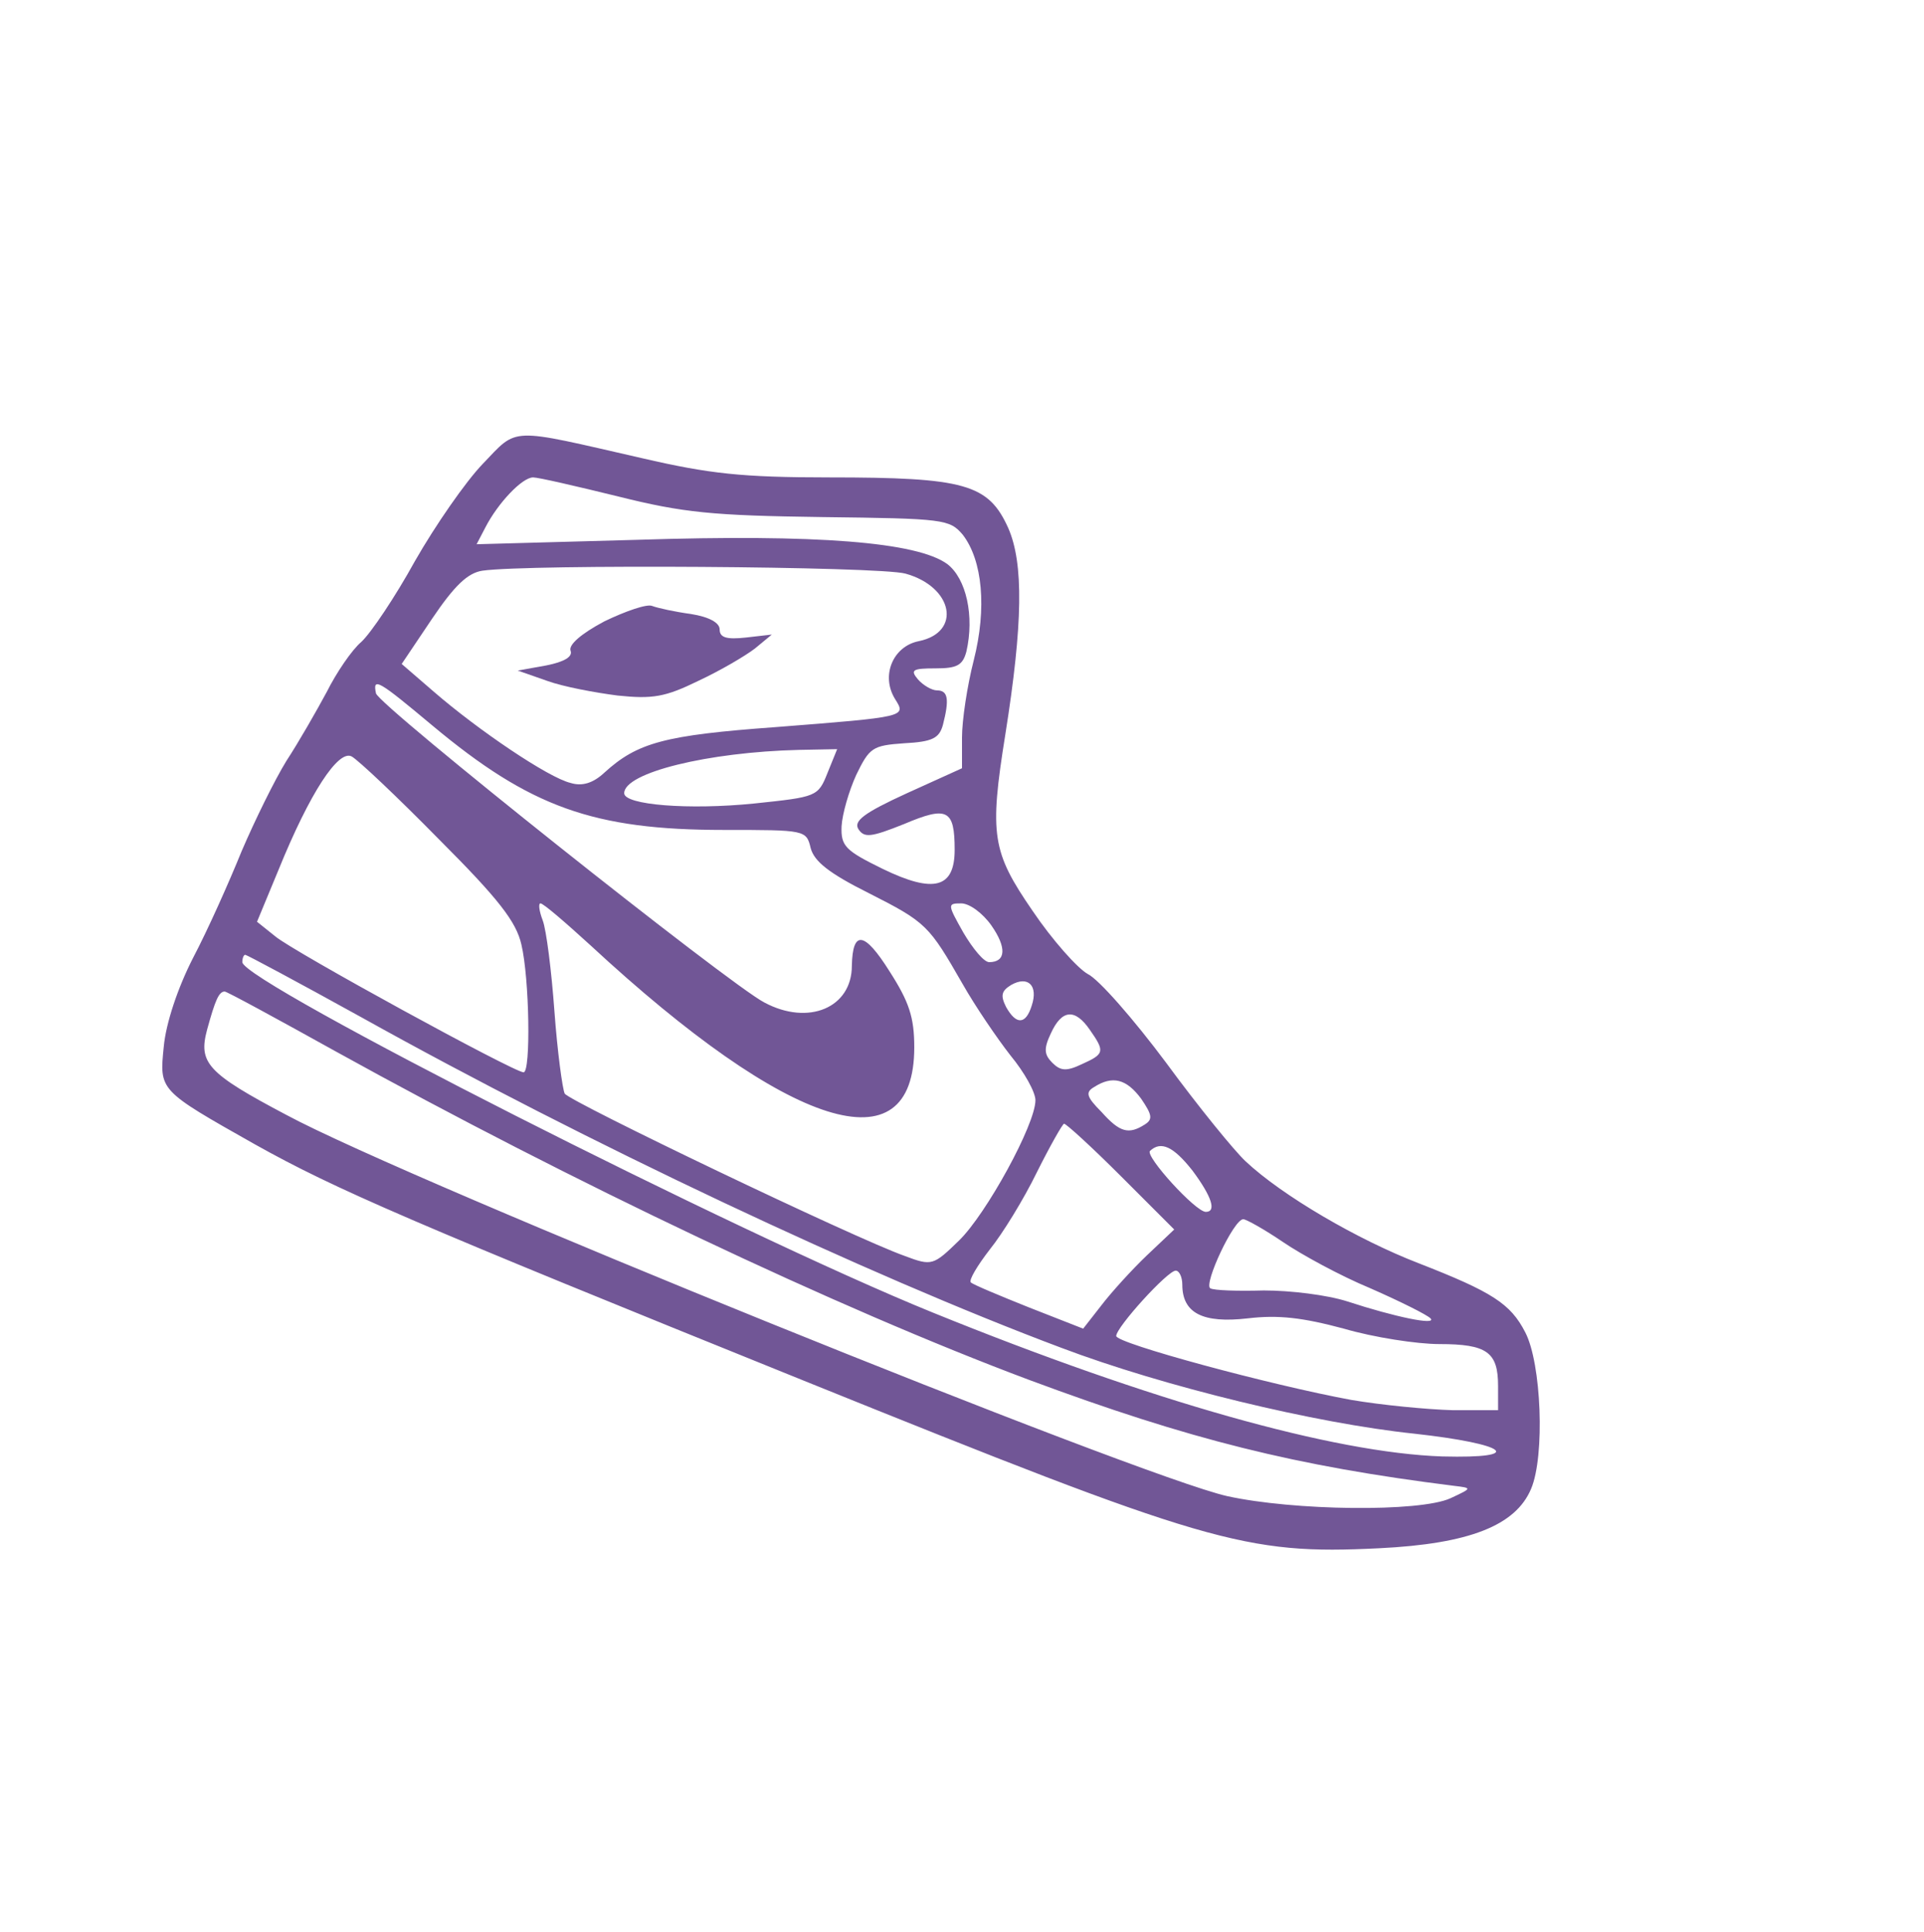 <?xml version="1.0" standalone="no"?>
<!DOCTYPE svg PUBLIC "-//W3C//DTD SVG 20010904//EN"
 "http://www.w3.org/TR/2001/REC-SVG-20010904/DTD/svg10.dtd">
<svg version="1.0" xmlns="http://www.w3.org/2000/svg"
 width="262pt" height="263pt" viewBox="0 0 262 263"
 preserveAspectRatio="xMidYMid meet">

<g transform="translate(0,263) scale(0.1,-0.1)"
fill="#715696" stroke="none">
<path d="M657 1998 c-23 -24 -64 -83 -92 -132 -27 -49 -60 -98 -73 -110 -13
-11 -34 -42 -47 -68 -14 -26 -38 -68 -55 -94 -16 -26 -43 -81 -61 -123 -17
-42 -46 -107 -66 -145 -21 -41 -37 -89 -40 -121 -6 -60 -7 -59 124 -133 109
-61 213 -106 748 -322 550 -222 600 -237 783 -228 123 6 186 31 207 81 19 45
14 171 -8 213 -20 39 -45 55 -145 94 -83 32 -186 92 -236 139 -15 14 -64 74
-108 134 -44 59 -92 114 -107 121 -14 8 -48 46 -75 86 -55 80 -59 103 -37 240
24 151 25 233 4 281 -27 60 -59 69 -244 69 -119 0 -163 5 -254 26 -184 42
-169 43 -218 -8z m185 -44 c88 -22 128 -26 277 -28 167 -2 174 -3 192 -24 27
-35 33 -100 15 -171 -9 -35 -16 -82 -16 -105 l0 -42 -75 -34 c-59 -27 -73 -38
-66 -49 8 -12 17 -11 62 7 59 25 69 20 69 -35 0 -52 -28 -60 -98 -26 -51 25
-57 31 -56 58 1 17 10 48 20 70 18 37 22 40 65 43 39 2 48 7 53 25 9 35 7 47
-8 47 -7 0 -19 7 -26 15 -11 13 -7 15 24 15 29 0 37 4 42 23 11 48 0 99 -26
119 -41 30 -177 41 -423 33 l-218 -6 12 23 c17 33 50 68 65 68 7 0 59 -12 116
-26z m391 -105 c65 -18 77 -80 18 -92 -35 -7 -52 -47 -32 -79 15 -24 16 -24
-163 -38 -151 -11 -188 -21 -233 -62 -15 -14 -30 -19 -46 -14 -30 7 -126 72
-186 124 l-44 38 41 61 c31 46 49 63 69 66 63 9 540 6 576 -4z m-644 -207
c133 -111 219 -142 397 -142 111 0 112 0 118 -25 5 -18 25 -34 79 -61 79 -40
82 -44 128 -124 17 -30 47 -74 65 -97 19 -23 34 -50 34 -61 0 -33 -67 -155
-104 -191 -35 -34 -37 -35 -74 -21 -68 24 -456 210 -463 221 -3 6 -10 57 -14
112 -4 55 -11 111 -16 124 -5 13 -6 23 -3 23 4 0 34 -26 68 -57 271 -251 441
-305 441 -139 0 41 -7 62 -34 104 -34 54 -50 56 -51 7 0 -57 -59 -82 -119 -50
-47 24 -526 405 -529 421 -5 23 4 17 77 -44z m9 -155 c81 -81 105 -112 112
-143 11 -46 13 -174 3 -174 -13 0 -313 164 -338 185 l-25 20 29 70 c43 106 82
165 100 155 9 -5 62 -55 119 -113z m529 91 c-13 -33 -15 -33 -100 -42 -89 -9
-177 -2 -177 14 0 28 114 56 238 59 l52 1 -13 -32z m223 -208 c21 -30 20 -50
-3 -50 -7 0 -22 18 -35 40 -22 39 -22 40 -3 40 11 0 29 -13 41 -30z m-858
-125 c305 -170 689 -351 953 -450 140 -53 347 -103 481 -117 127 -14 153 -34
38 -31 -148 5 -396 75 -694 196 -264 107 -940 450 -940 477 0 6 2 10 4 10 2 0
73 -38 158 -85z m913 16 c-8 -26 -21 -27 -35 -2 -8 16 -6 22 7 30 23 13 37 -1
28 -28z m-947 -63 c320 -177 682 -349 944 -447 218 -81 362 -117 578 -144 25
-3 25 -3 -5 -17 -42 -19 -213 -17 -304 3 -120 27 -1112 428 -1281 519 -108 57
-120 71 -108 116 11 40 16 52 24 52 3 0 71 -37 152 -82z m1026 30 c21 -30 20
-33 -11 -47 -21 -10 -29 -9 -40 2 -11 11 -12 19 -2 40 15 33 33 34 53 5z m70
-94 c15 -22 16 -28 5 -35 -22 -14 -34 -11 -59 17 -21 21 -22 27 -10 34 25 16
44 11 64 -16z m-27 -106 l72 -72 -37 -35 c-21 -20 -49 -51 -62 -68 l-25 -32
-74 29 c-40 16 -76 31 -79 34 -3 3 9 23 26 45 17 21 46 68 64 105 18 36 35 66
37 66 3 0 38 -32 78 -72z m97 8 c26 -35 33 -56 18 -56 -14 0 -83 76 -76 83 15
14 32 6 58 -27z m123 -97 c25 -17 78 -46 119 -63 41 -18 77 -36 82 -41 9 -10
-49 2 -113 23 -28 9 -78 15 -114 15 -36 -1 -68 0 -73 3 -9 6 32 94 45 94 4 0
29 -14 54 -31z m-137 -58 c0 -39 28 -53 89 -46 42 5 75 1 131 -14 41 -12 100
-21 130 -21 65 0 80 -11 80 -57 l0 -33 -62 0 c-35 1 -97 7 -138 14 -109 20
-320 77 -320 87 0 12 70 89 81 89 5 0 9 -9 9 -19z"/>
<path d="M823 1784 c-32 -17 -49 -32 -46 -40 3 -8 -8 -15 -33 -20 l-39 -7 40
-14 c22 -8 65 -16 96 -20 48 -5 65 -2 110 20 30 14 64 34 77 44 l23 19 -35 -4
c-27 -3 -36 0 -36 11 0 9 -14 17 -39 21 -22 3 -45 8 -53 11 -7 3 -36 -7 -65
-21z"/>
</g>
</svg>
